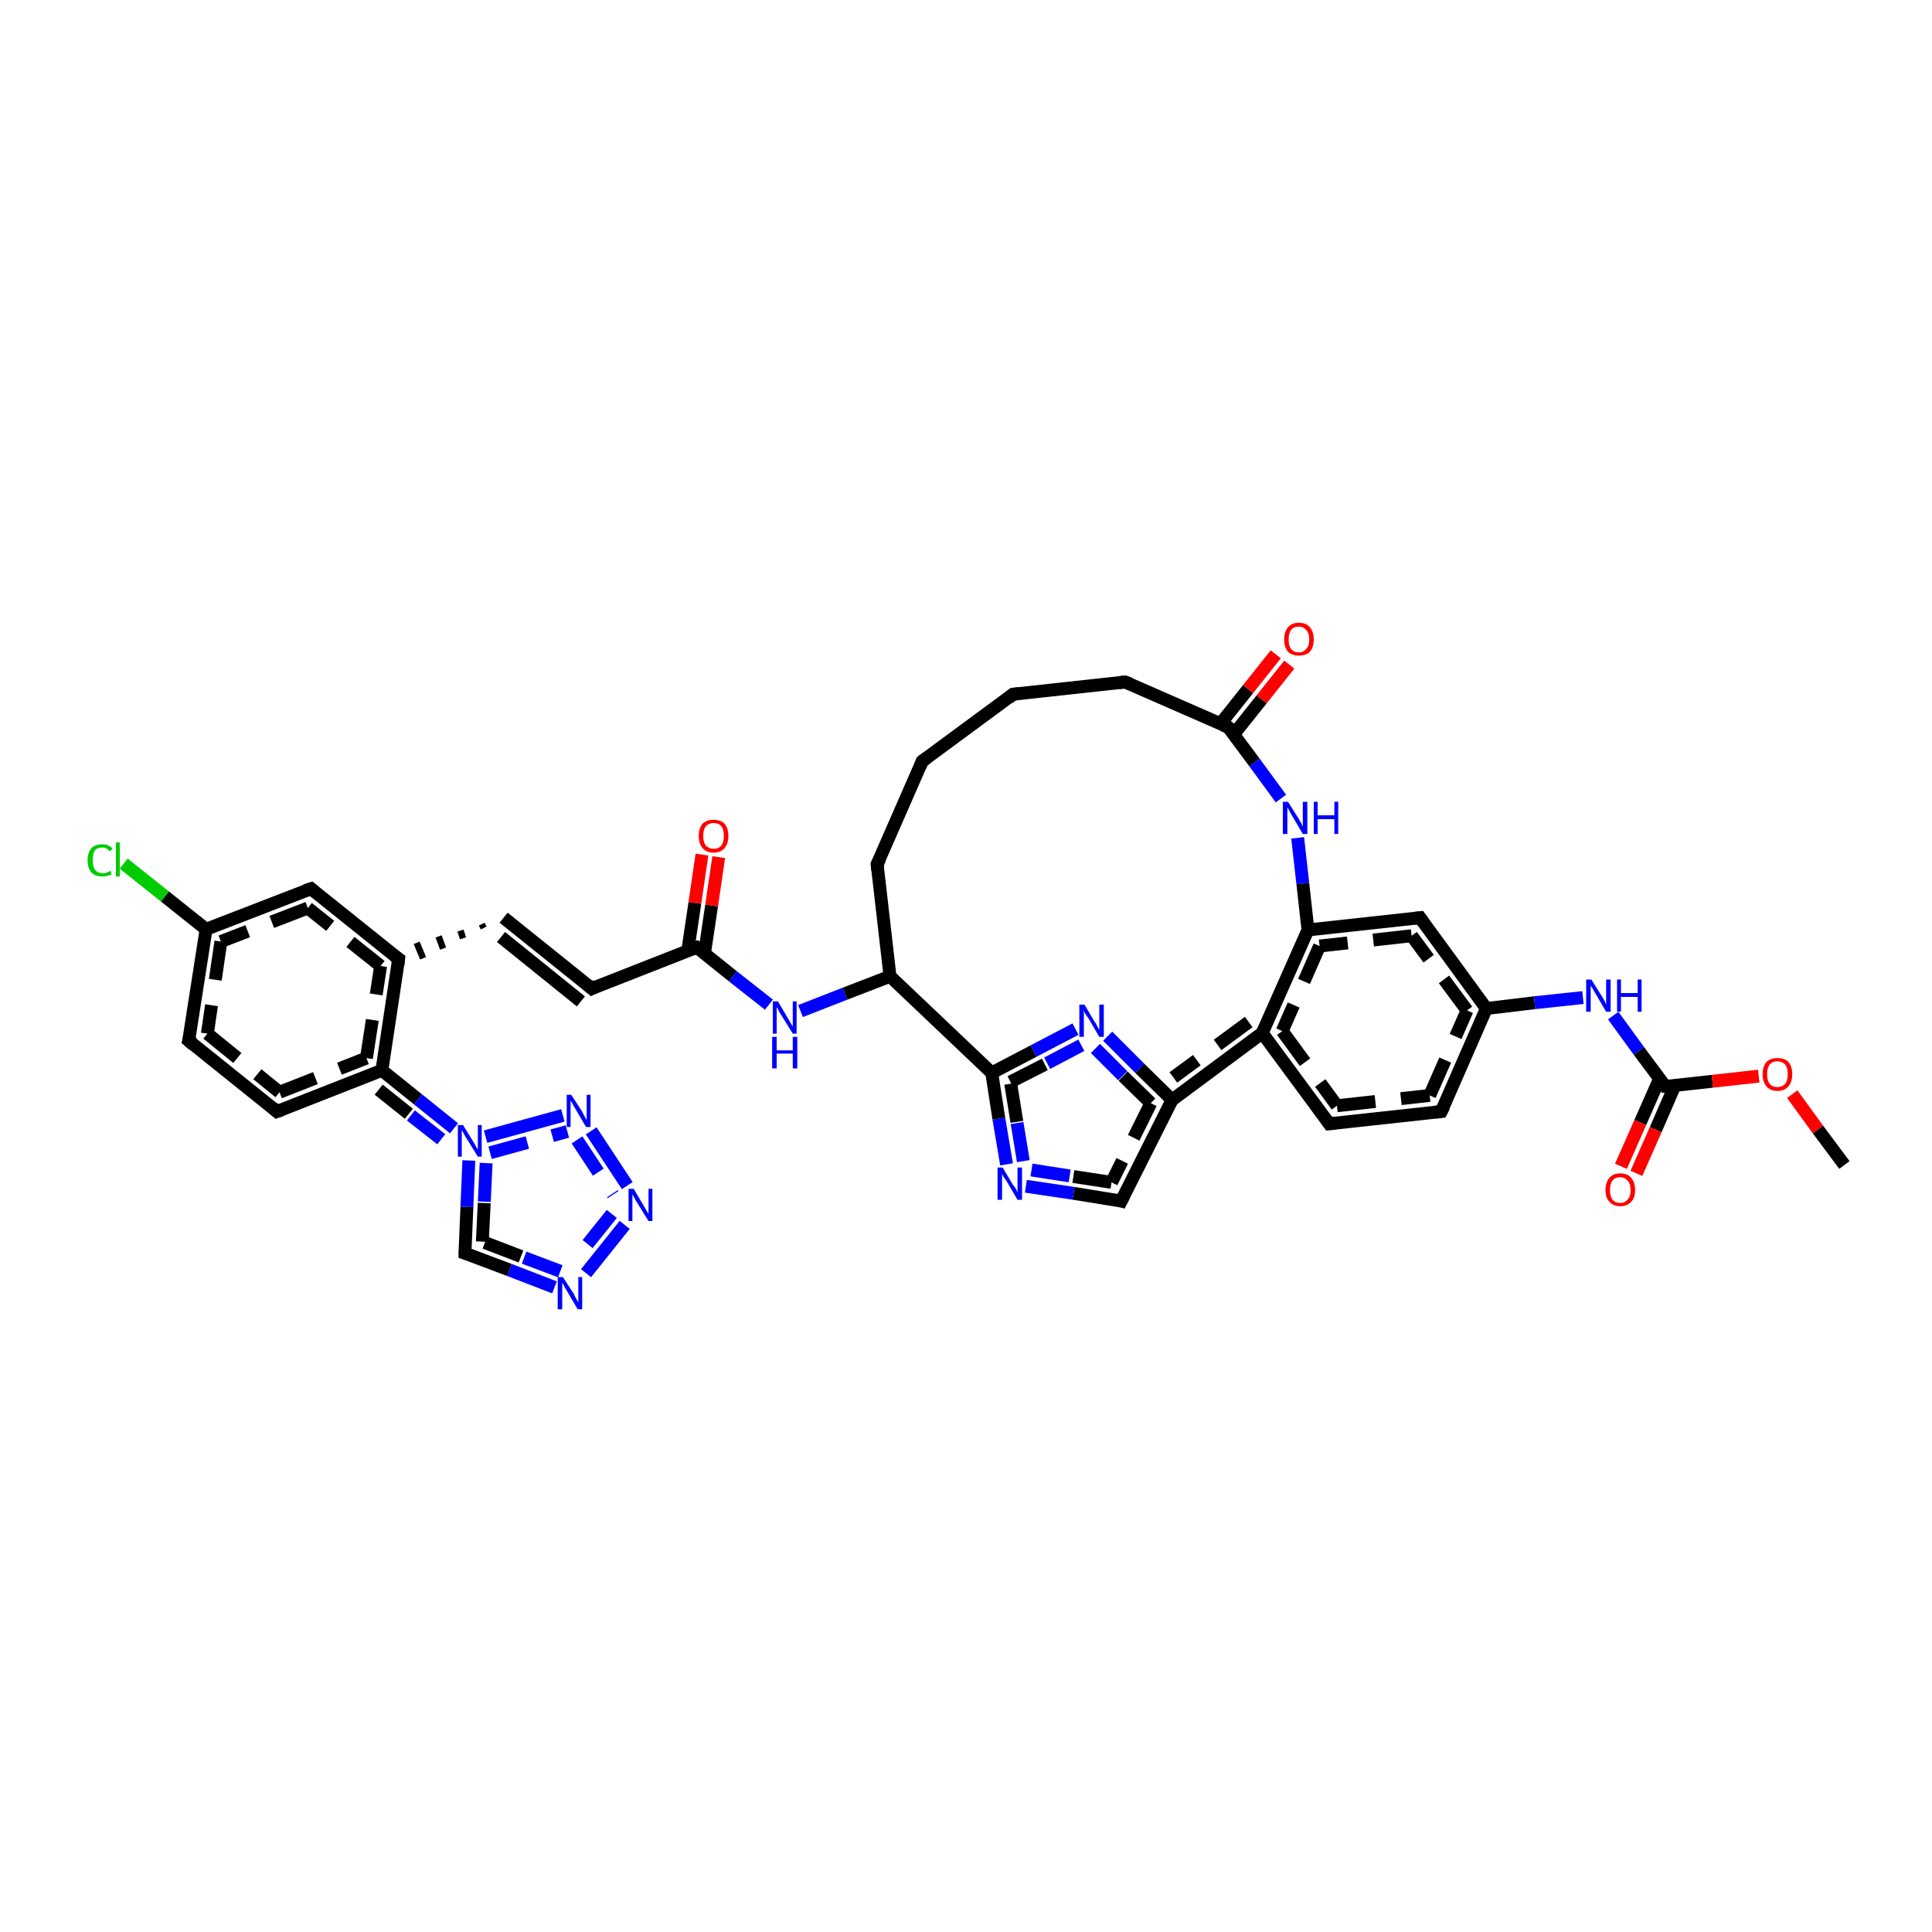 <?xml version='1.0' encoding='iso-8859-1'?>
<svg version='1.1' baseProfile='full'
              xmlns='http://www.w3.org/2000/svg'
                      xmlns:rdkit='http://www.rdkit.org/xml'
                      xmlns:xlink='http://www.w3.org/1999/xlink'
                  xml:space='preserve'
width='300px' height='300px' viewBox='0 0 300 300'>
<!-- END OF HEADER -->
<rect style='opacity:1.0;fill:#FFFFFF;stroke:none' width='300.0' height='300.0' x='0.0' y='0.0'> </rect>
<path class='bond-0 atom-0 atom-1' d='M 78.2,142.5 L 91.9,153.5' style='fill:none;fill-rule:evenodd;stroke:#000000;stroke-width:2.0px;stroke-linecap:butt;stroke-linejoin:miter;stroke-opacity:1' />
<path class='bond-0 atom-0 atom-1' d='M 77.8,145.5 L 90.2,155.5' style='fill:none;fill-rule:evenodd;stroke:#000000;stroke-width:2.0px;stroke-linecap:butt;stroke-linejoin:miter;stroke-opacity:1' />
<path class='bond-1 atom-1 atom-2' d='M 91.9,153.5 L 108.2,147.1' style='fill:none;fill-rule:evenodd;stroke:#000000;stroke-width:2.0px;stroke-linecap:butt;stroke-linejoin:miter;stroke-opacity:1' />
<path class='bond-2 atom-2 atom-3' d='M 109.4,148.0 L 110.5,140.6' style='fill:none;fill-rule:evenodd;stroke:#000000;stroke-width:2.0px;stroke-linecap:butt;stroke-linejoin:miter;stroke-opacity:1' />
<path class='bond-2 atom-2 atom-3' d='M 110.5,140.6 L 111.6,133.1' style='fill:none;fill-rule:evenodd;stroke:#FF0000;stroke-width:2.0px;stroke-linecap:butt;stroke-linejoin:miter;stroke-opacity:1' />
<path class='bond-2 atom-2 atom-3' d='M 106.8,147.6 L 107.9,140.2' style='fill:none;fill-rule:evenodd;stroke:#000000;stroke-width:2.0px;stroke-linecap:butt;stroke-linejoin:miter;stroke-opacity:1' />
<path class='bond-2 atom-2 atom-3' d='M 107.9,140.2 L 109.0,132.7' style='fill:none;fill-rule:evenodd;stroke:#FF0000;stroke-width:2.0px;stroke-linecap:butt;stroke-linejoin:miter;stroke-opacity:1' />
<path class='bond-3 atom-2 atom-4' d='M 108.2,147.1 L 113.8,151.6' style='fill:none;fill-rule:evenodd;stroke:#000000;stroke-width:2.0px;stroke-linecap:butt;stroke-linejoin:miter;stroke-opacity:1' />
<path class='bond-3 atom-2 atom-4' d='M 113.8,151.6 L 119.4,156.0' style='fill:none;fill-rule:evenodd;stroke:#0000FF;stroke-width:2.0px;stroke-linecap:butt;stroke-linejoin:miter;stroke-opacity:1' />
<path class='bond-4 atom-4 atom-5' d='M 124.3,157.0 L 131.2,154.3' style='fill:none;fill-rule:evenodd;stroke:#0000FF;stroke-width:2.0px;stroke-linecap:butt;stroke-linejoin:miter;stroke-opacity:1' />
<path class='bond-4 atom-4 atom-5' d='M 131.2,154.3 L 138.2,151.6' style='fill:none;fill-rule:evenodd;stroke:#000000;stroke-width:2.0px;stroke-linecap:butt;stroke-linejoin:miter;stroke-opacity:1' />
<path class='bond-5 atom-5 atom-6' d='M 138.2,151.6 L 136.2,134.2' style='fill:none;fill-rule:evenodd;stroke:#000000;stroke-width:2.0px;stroke-linecap:butt;stroke-linejoin:miter;stroke-opacity:1' />
<path class='bond-6 atom-6 atom-7' d='M 136.2,134.2 L 143.2,118.2' style='fill:none;fill-rule:evenodd;stroke:#000000;stroke-width:2.0px;stroke-linecap:butt;stroke-linejoin:miter;stroke-opacity:1' />
<path class='bond-7 atom-7 atom-8' d='M 143.2,118.2 L 157.3,107.8' style='fill:none;fill-rule:evenodd;stroke:#000000;stroke-width:2.0px;stroke-linecap:butt;stroke-linejoin:miter;stroke-opacity:1' />
<path class='bond-8 atom-8 atom-9' d='M 157.3,107.8 L 174.7,105.9' style='fill:none;fill-rule:evenodd;stroke:#000000;stroke-width:2.0px;stroke-linecap:butt;stroke-linejoin:miter;stroke-opacity:1' />
<path class='bond-9 atom-9 atom-10' d='M 174.7,105.9 L 190.7,112.9' style='fill:none;fill-rule:evenodd;stroke:#000000;stroke-width:2.0px;stroke-linecap:butt;stroke-linejoin:miter;stroke-opacity:1' />
<path class='bond-10 atom-10 atom-11' d='M 190.7,112.9 L 194.8,118.4' style='fill:none;fill-rule:evenodd;stroke:#000000;stroke-width:2.0px;stroke-linecap:butt;stroke-linejoin:miter;stroke-opacity:1' />
<path class='bond-10 atom-10 atom-11' d='M 194.8,118.4 L 198.9,124.0' style='fill:none;fill-rule:evenodd;stroke:#0000FF;stroke-width:2.0px;stroke-linecap:butt;stroke-linejoin:miter;stroke-opacity:1' />
<path class='bond-11 atom-11 atom-12' d='M 201.5,130.1 L 202.3,137.2' style='fill:none;fill-rule:evenodd;stroke:#0000FF;stroke-width:2.0px;stroke-linecap:butt;stroke-linejoin:miter;stroke-opacity:1' />
<path class='bond-11 atom-11 atom-12' d='M 202.3,137.2 L 203.1,144.4' style='fill:none;fill-rule:evenodd;stroke:#000000;stroke-width:2.0px;stroke-linecap:butt;stroke-linejoin:miter;stroke-opacity:1' />
<path class='bond-12 atom-12 atom-13' d='M 203.1,144.4 L 196.0,160.4' style='fill:none;fill-rule:evenodd;stroke:#000000;stroke-width:2.0px;stroke-linecap:butt;stroke-linejoin:miter;stroke-opacity:1' />
<path class='bond-12 atom-12 atom-13' d='M 204.9,146.9 L 199.1,160.1' style='fill:none;fill-rule:evenodd;stroke:#000000;stroke-width:2.0px;stroke-linecap:butt;stroke-linejoin:miter;stroke-opacity:1;stroke-dasharray:6,4' />
<path class='bond-13 atom-13 atom-14' d='M 196.0,160.4 L 206.4,174.5' style='fill:none;fill-rule:evenodd;stroke:#000000;stroke-width:2.0px;stroke-linecap:butt;stroke-linejoin:miter;stroke-opacity:1' />
<path class='bond-13 atom-13 atom-14' d='M 199.1,160.1 L 207.6,171.7' style='fill:none;fill-rule:evenodd;stroke:#000000;stroke-width:2.0px;stroke-linecap:butt;stroke-linejoin:miter;stroke-opacity:1;stroke-dasharray:6,4' />
<path class='bond-14 atom-14 atom-15' d='M 206.4,174.5 L 223.8,172.6' style='fill:none;fill-rule:evenodd;stroke:#000000;stroke-width:2.0px;stroke-linecap:butt;stroke-linejoin:miter;stroke-opacity:1' />
<path class='bond-14 atom-14 atom-15' d='M 207.6,171.7 L 222.0,170.1' style='fill:none;fill-rule:evenodd;stroke:#000000;stroke-width:2.0px;stroke-linecap:butt;stroke-linejoin:miter;stroke-opacity:1;stroke-dasharray:6,4' />
<path class='bond-15 atom-15 atom-16' d='M 223.8,172.6 L 230.8,156.6' style='fill:none;fill-rule:evenodd;stroke:#000000;stroke-width:2.0px;stroke-linecap:butt;stroke-linejoin:miter;stroke-opacity:1' />
<path class='bond-15 atom-15 atom-16' d='M 222.0,170.1 L 227.8,156.9' style='fill:none;fill-rule:evenodd;stroke:#000000;stroke-width:2.0px;stroke-linecap:butt;stroke-linejoin:miter;stroke-opacity:1;stroke-dasharray:6,4' />
<path class='bond-16 atom-16 atom-17' d='M 230.8,156.6 L 238.3,155.7' style='fill:none;fill-rule:evenodd;stroke:#000000;stroke-width:2.0px;stroke-linecap:butt;stroke-linejoin:miter;stroke-opacity:1' />
<path class='bond-16 atom-16 atom-17' d='M 238.3,155.7 L 245.8,154.9' style='fill:none;fill-rule:evenodd;stroke:#0000FF;stroke-width:2.0px;stroke-linecap:butt;stroke-linejoin:miter;stroke-opacity:1' />
<path class='bond-17 atom-17 atom-18' d='M 250.5,157.7 L 254.5,163.2' style='fill:none;fill-rule:evenodd;stroke:#0000FF;stroke-width:2.0px;stroke-linecap:butt;stroke-linejoin:miter;stroke-opacity:1' />
<path class='bond-17 atom-17 atom-18' d='M 254.5,163.2 L 258.6,168.7' style='fill:none;fill-rule:evenodd;stroke:#000000;stroke-width:2.0px;stroke-linecap:butt;stroke-linejoin:miter;stroke-opacity:1' />
<path class='bond-18 atom-18 atom-19' d='M 258.6,168.7 L 265.9,167.9' style='fill:none;fill-rule:evenodd;stroke:#000000;stroke-width:2.0px;stroke-linecap:butt;stroke-linejoin:miter;stroke-opacity:1' />
<path class='bond-18 atom-18 atom-19' d='M 265.9,167.9 L 273.1,167.1' style='fill:none;fill-rule:evenodd;stroke:#FF0000;stroke-width:2.0px;stroke-linecap:butt;stroke-linejoin:miter;stroke-opacity:1' />
<path class='bond-19 atom-19 atom-20' d='M 278.3,169.9 L 282.3,175.4' style='fill:none;fill-rule:evenodd;stroke:#FF0000;stroke-width:2.0px;stroke-linecap:butt;stroke-linejoin:miter;stroke-opacity:1' />
<path class='bond-19 atom-19 atom-20' d='M 282.3,175.4 L 286.4,180.9' style='fill:none;fill-rule:evenodd;stroke:#000000;stroke-width:2.0px;stroke-linecap:butt;stroke-linejoin:miter;stroke-opacity:1' />
<path class='bond-20 atom-18 atom-21' d='M 257.7,167.5 L 254.7,174.3' style='fill:none;fill-rule:evenodd;stroke:#000000;stroke-width:2.0px;stroke-linecap:butt;stroke-linejoin:miter;stroke-opacity:1' />
<path class='bond-20 atom-18 atom-21' d='M 254.7,174.3 L 251.7,181.1' style='fill:none;fill-rule:evenodd;stroke:#FF0000;stroke-width:2.0px;stroke-linecap:butt;stroke-linejoin:miter;stroke-opacity:1' />
<path class='bond-20 atom-18 atom-21' d='M 260.1,168.5 L 257.1,175.4' style='fill:none;fill-rule:evenodd;stroke:#000000;stroke-width:2.0px;stroke-linecap:butt;stroke-linejoin:miter;stroke-opacity:1' />
<path class='bond-20 atom-18 atom-21' d='M 257.1,175.4 L 254.1,182.2' style='fill:none;fill-rule:evenodd;stroke:#FF0000;stroke-width:2.0px;stroke-linecap:butt;stroke-linejoin:miter;stroke-opacity:1' />
<path class='bond-21 atom-16 atom-22' d='M 230.8,156.6 L 220.5,142.5' style='fill:none;fill-rule:evenodd;stroke:#000000;stroke-width:2.0px;stroke-linecap:butt;stroke-linejoin:miter;stroke-opacity:1' />
<path class='bond-21 atom-16 atom-22' d='M 227.8,156.9 L 219.2,145.3' style='fill:none;fill-rule:evenodd;stroke:#000000;stroke-width:2.0px;stroke-linecap:butt;stroke-linejoin:miter;stroke-opacity:1;stroke-dasharray:6,4' />
<path class='bond-22 atom-13 atom-23' d='M 196.0,160.4 L 182.0,170.8' style='fill:none;fill-rule:evenodd;stroke:#000000;stroke-width:2.0px;stroke-linecap:butt;stroke-linejoin:miter;stroke-opacity:1' />
<path class='bond-22 atom-13 atom-23' d='M 193.9,158.7 L 182.2,167.3' style='fill:none;fill-rule:evenodd;stroke:#000000;stroke-width:2.0px;stroke-linecap:butt;stroke-linejoin:miter;stroke-opacity:1;stroke-dasharray:6,4' />
<path class='bond-23 atom-23 atom-24' d='M 182.0,170.8 L 174.1,186.5' style='fill:none;fill-rule:evenodd;stroke:#000000;stroke-width:2.0px;stroke-linecap:butt;stroke-linejoin:miter;stroke-opacity:1' />
<path class='bond-23 atom-23 atom-24' d='M 178.7,171.3 L 172.6,183.6' style='fill:none;fill-rule:evenodd;stroke:#000000;stroke-width:2.0px;stroke-linecap:butt;stroke-linejoin:miter;stroke-opacity:1;stroke-dasharray:6,4' />
<path class='bond-24 atom-24 atom-25' d='M 174.1,186.5 L 166.7,185.3' style='fill:none;fill-rule:evenodd;stroke:#000000;stroke-width:2.0px;stroke-linecap:butt;stroke-linejoin:miter;stroke-opacity:1' />
<path class='bond-24 atom-24 atom-25' d='M 166.7,185.3 L 159.3,184.2' style='fill:none;fill-rule:evenodd;stroke:#0000FF;stroke-width:2.0px;stroke-linecap:butt;stroke-linejoin:miter;stroke-opacity:1' />
<path class='bond-24 atom-24 atom-25' d='M 172.6,183.6 L 166.1,182.6' style='fill:none;fill-rule:evenodd;stroke:#000000;stroke-width:2.0px;stroke-linecap:butt;stroke-linejoin:miter;stroke-opacity:1;stroke-dasharray:6,4' />
<path class='bond-24 atom-24 atom-25' d='M 166.1,182.6 L 159.7,181.6' style='fill:none;fill-rule:evenodd;stroke:#0000FF;stroke-width:2.0px;stroke-linecap:butt;stroke-linejoin:miter;stroke-opacity:1;stroke-dasharray:6,4' />
<path class='bond-25 atom-25 atom-26' d='M 156.3,180.8 L 155.1,173.7' style='fill:none;fill-rule:evenodd;stroke:#0000FF;stroke-width:2.0px;stroke-linecap:butt;stroke-linejoin:miter;stroke-opacity:1' />
<path class='bond-25 atom-25 atom-26' d='M 155.1,173.7 L 154.0,166.6' style='fill:none;fill-rule:evenodd;stroke:#000000;stroke-width:2.0px;stroke-linecap:butt;stroke-linejoin:miter;stroke-opacity:1' />
<path class='bond-25 atom-25 atom-26' d='M 158.9,180.3 L 157.9,174.2' style='fill:none;fill-rule:evenodd;stroke:#0000FF;stroke-width:2.0px;stroke-linecap:butt;stroke-linejoin:miter;stroke-opacity:1;stroke-dasharray:6,4' />
<path class='bond-25 atom-25 atom-26' d='M 157.9,174.2 L 156.9,168.0' style='fill:none;fill-rule:evenodd;stroke:#000000;stroke-width:2.0px;stroke-linecap:butt;stroke-linejoin:miter;stroke-opacity:1;stroke-dasharray:6,4' />
<path class='bond-26 atom-26 atom-27' d='M 154.0,166.6 L 160.5,163.2' style='fill:none;fill-rule:evenodd;stroke:#000000;stroke-width:2.0px;stroke-linecap:butt;stroke-linejoin:miter;stroke-opacity:1' />
<path class='bond-26 atom-26 atom-27' d='M 160.5,163.2 L 167.0,159.8' style='fill:none;fill-rule:evenodd;stroke:#0000FF;stroke-width:2.0px;stroke-linecap:butt;stroke-linejoin:miter;stroke-opacity:1' />
<path class='bond-26 atom-26 atom-27' d='M 156.9,168.0 L 162.6,165.1' style='fill:none;fill-rule:evenodd;stroke:#000000;stroke-width:2.0px;stroke-linecap:butt;stroke-linejoin:miter;stroke-opacity:1;stroke-dasharray:6,4' />
<path class='bond-26 atom-26 atom-27' d='M 162.6,165.1 L 168.3,162.1' style='fill:none;fill-rule:evenodd;stroke:#0000FF;stroke-width:2.0px;stroke-linecap:butt;stroke-linejoin:miter;stroke-opacity:1;stroke-dasharray:6,4' />
<path class='bond-27 atom-10 atom-28' d='M 191.6,114.0 L 195.9,108.6' style='fill:none;fill-rule:evenodd;stroke:#000000;stroke-width:2.0px;stroke-linecap:butt;stroke-linejoin:miter;stroke-opacity:1' />
<path class='bond-27 atom-10 atom-28' d='M 195.9,108.6 L 200.2,103.2' style='fill:none;fill-rule:evenodd;stroke:#FF0000;stroke-width:2.0px;stroke-linecap:butt;stroke-linejoin:miter;stroke-opacity:1' />
<path class='bond-27 atom-10 atom-28' d='M 189.5,112.4 L 193.8,107.0' style='fill:none;fill-rule:evenodd;stroke:#000000;stroke-width:2.0px;stroke-linecap:butt;stroke-linejoin:miter;stroke-opacity:1' />
<path class='bond-27 atom-10 atom-28' d='M 193.8,107.0 L 198.1,101.6' style='fill:none;fill-rule:evenodd;stroke:#FF0000;stroke-width:2.0px;stroke-linecap:butt;stroke-linejoin:miter;stroke-opacity:1' />
<path class='bond-28 atom-0 atom-29' d='M 74.8,143.5 L 75.1,144.1' style='fill:none;fill-rule:evenodd;stroke:#000000;stroke-width:1.0px;stroke-linecap:butt;stroke-linejoin:miter;stroke-opacity:1' />
<path class='bond-28 atom-0 atom-29' d='M 71.5,144.5 L 71.9,145.7' style='fill:none;fill-rule:evenodd;stroke:#000000;stroke-width:1.0px;stroke-linecap:butt;stroke-linejoin:miter;stroke-opacity:1' />
<path class='bond-28 atom-0 atom-29' d='M 68.1,145.4 L 68.8,147.3' style='fill:none;fill-rule:evenodd;stroke:#000000;stroke-width:1.0px;stroke-linecap:butt;stroke-linejoin:miter;stroke-opacity:1' />
<path class='bond-28 atom-0 atom-29' d='M 64.7,146.4 L 65.7,148.8' style='fill:none;fill-rule:evenodd;stroke:#000000;stroke-width:1.0px;stroke-linecap:butt;stroke-linejoin:miter;stroke-opacity:1' />
<path class='bond-29 atom-29 atom-30' d='M 61.9,148.9 L 48.3,138.0' style='fill:none;fill-rule:evenodd;stroke:#000000;stroke-width:2.0px;stroke-linecap:butt;stroke-linejoin:miter;stroke-opacity:1' />
<path class='bond-29 atom-29 atom-30' d='M 59.1,150.0 L 47.8,141.0' style='fill:none;fill-rule:evenodd;stroke:#000000;stroke-width:2.0px;stroke-linecap:butt;stroke-linejoin:miter;stroke-opacity:1;stroke-dasharray:6,4' />
<path class='bond-30 atom-30 atom-31' d='M 48.3,138.0 L 32.0,144.3' style='fill:none;fill-rule:evenodd;stroke:#000000;stroke-width:2.0px;stroke-linecap:butt;stroke-linejoin:miter;stroke-opacity:1' />
<path class='bond-30 atom-30 atom-31' d='M 47.8,141.0 L 34.3,146.2' style='fill:none;fill-rule:evenodd;stroke:#000000;stroke-width:2.0px;stroke-linecap:butt;stroke-linejoin:miter;stroke-opacity:1;stroke-dasharray:6,4' />
<path class='bond-31 atom-31 atom-32' d='M 32.0,144.3 L 25.6,139.2' style='fill:none;fill-rule:evenodd;stroke:#000000;stroke-width:2.0px;stroke-linecap:butt;stroke-linejoin:miter;stroke-opacity:1' />
<path class='bond-31 atom-31 atom-32' d='M 25.6,139.2 L 19.2,134.1' style='fill:none;fill-rule:evenodd;stroke:#00CC00;stroke-width:2.0px;stroke-linecap:butt;stroke-linejoin:miter;stroke-opacity:1' />
<path class='bond-32 atom-31 atom-33' d='M 32.0,144.3 L 29.3,161.6' style='fill:none;fill-rule:evenodd;stroke:#000000;stroke-width:2.0px;stroke-linecap:butt;stroke-linejoin:miter;stroke-opacity:1' />
<path class='bond-32 atom-31 atom-33' d='M 34.3,146.2 L 32.2,160.5' style='fill:none;fill-rule:evenodd;stroke:#000000;stroke-width:2.0px;stroke-linecap:butt;stroke-linejoin:miter;stroke-opacity:1;stroke-dasharray:6,4' />
<path class='bond-33 atom-33 atom-34' d='M 29.3,161.6 L 43.0,172.6' style='fill:none;fill-rule:evenodd;stroke:#000000;stroke-width:2.0px;stroke-linecap:butt;stroke-linejoin:miter;stroke-opacity:1' />
<path class='bond-33 atom-33 atom-34' d='M 32.2,160.5 L 43.4,169.6' style='fill:none;fill-rule:evenodd;stroke:#000000;stroke-width:2.0px;stroke-linecap:butt;stroke-linejoin:miter;stroke-opacity:1;stroke-dasharray:6,4' />
<path class='bond-34 atom-34 atom-35' d='M 43.0,172.6 L 59.3,166.2' style='fill:none;fill-rule:evenodd;stroke:#000000;stroke-width:2.0px;stroke-linecap:butt;stroke-linejoin:miter;stroke-opacity:1' />
<path class='bond-34 atom-34 atom-35' d='M 43.4,169.6 L 56.9,164.3' style='fill:none;fill-rule:evenodd;stroke:#000000;stroke-width:2.0px;stroke-linecap:butt;stroke-linejoin:miter;stroke-opacity:1;stroke-dasharray:6,4' />
<path class='bond-35 atom-35 atom-36' d='M 59.3,166.2 L 64.9,170.7' style='fill:none;fill-rule:evenodd;stroke:#000000;stroke-width:2.0px;stroke-linecap:butt;stroke-linejoin:miter;stroke-opacity:1' />
<path class='bond-35 atom-35 atom-36' d='M 64.9,170.7 L 70.5,175.2' style='fill:none;fill-rule:evenodd;stroke:#0000FF;stroke-width:2.0px;stroke-linecap:butt;stroke-linejoin:miter;stroke-opacity:1' />
<path class='bond-35 atom-35 atom-36' d='M 58.8,169.2 L 63.8,173.2' style='fill:none;fill-rule:evenodd;stroke:#000000;stroke-width:2.0px;stroke-linecap:butt;stroke-linejoin:miter;stroke-opacity:1;stroke-dasharray:6,4' />
<path class='bond-35 atom-35 atom-36' d='M 63.8,173.2 L 68.9,177.2' style='fill:none;fill-rule:evenodd;stroke:#0000FF;stroke-width:2.0px;stroke-linecap:butt;stroke-linejoin:miter;stroke-opacity:1;stroke-dasharray:6,4' />
<path class='bond-36 atom-36 atom-37' d='M 75.4,176.5 L 87.4,173.2' style='fill:none;fill-rule:evenodd;stroke:#0000FF;stroke-width:2.0px;stroke-linecap:butt;stroke-linejoin:miter;stroke-opacity:1' />
<path class='bond-36 atom-36 atom-37' d='M 76.1,179.0 L 88.1,175.7' style='fill:none;fill-rule:evenodd;stroke:#0000FF;stroke-width:2.0px;stroke-linecap:butt;stroke-linejoin:miter;stroke-opacity:1;stroke-dasharray:6,4' />
<path class='bond-37 atom-37 atom-38' d='M 91.8,175.6 L 97.4,184.1' style='fill:none;fill-rule:evenodd;stroke:#0000FF;stroke-width:2.0px;stroke-linecap:butt;stroke-linejoin:miter;stroke-opacity:1' />
<path class='bond-37 atom-37 atom-38' d='M 89.6,177.0 L 95.2,185.5' style='fill:none;fill-rule:evenodd;stroke:#0000FF;stroke-width:2.0px;stroke-linecap:butt;stroke-linejoin:miter;stroke-opacity:1;stroke-dasharray:6,4' />
<path class='bond-38 atom-38 atom-39' d='M 97.0,190.2 L 91.0,197.7' style='fill:none;fill-rule:evenodd;stroke:#0000FF;stroke-width:2.0px;stroke-linecap:butt;stroke-linejoin:miter;stroke-opacity:1' />
<path class='bond-38 atom-38 atom-39' d='M 95.0,188.5 L 88.9,196.1' style='fill:none;fill-rule:evenodd;stroke:#0000FF;stroke-width:2.0px;stroke-linecap:butt;stroke-linejoin:miter;stroke-opacity:1;stroke-dasharray:6,4' />
<path class='bond-39 atom-39 atom-40' d='M 86.1,199.9 L 79.1,197.2' style='fill:none;fill-rule:evenodd;stroke:#0000FF;stroke-width:2.0px;stroke-linecap:butt;stroke-linejoin:miter;stroke-opacity:1' />
<path class='bond-39 atom-39 atom-40' d='M 79.1,197.2 L 72.2,194.6' style='fill:none;fill-rule:evenodd;stroke:#000000;stroke-width:2.0px;stroke-linecap:butt;stroke-linejoin:miter;stroke-opacity:1' />
<path class='bond-39 atom-39 atom-40' d='M 87.0,197.4 L 80.9,195.1' style='fill:none;fill-rule:evenodd;stroke:#0000FF;stroke-width:2.0px;stroke-linecap:butt;stroke-linejoin:miter;stroke-opacity:1;stroke-dasharray:6,4' />
<path class='bond-39 atom-39 atom-40' d='M 80.9,195.1 L 74.9,192.8' style='fill:none;fill-rule:evenodd;stroke:#000000;stroke-width:2.0px;stroke-linecap:butt;stroke-linejoin:miter;stroke-opacity:1;stroke-dasharray:6,4' />
<path class='bond-40 atom-22 atom-12' d='M 220.5,142.5 L 203.1,144.4' style='fill:none;fill-rule:evenodd;stroke:#000000;stroke-width:2.0px;stroke-linecap:butt;stroke-linejoin:miter;stroke-opacity:1' />
<path class='bond-40 atom-22 atom-12' d='M 219.2,145.3 L 204.9,146.9' style='fill:none;fill-rule:evenodd;stroke:#000000;stroke-width:2.0px;stroke-linecap:butt;stroke-linejoin:miter;stroke-opacity:1;stroke-dasharray:6,4' />
<path class='bond-41 atom-26 atom-5' d='M 154.0,166.6 L 138.2,151.6' style='fill:none;fill-rule:evenodd;stroke:#000000;stroke-width:2.0px;stroke-linecap:butt;stroke-linejoin:miter;stroke-opacity:1' />
<path class='bond-42 atom-27 atom-23' d='M 172.0,160.9 L 177.0,165.9' style='fill:none;fill-rule:evenodd;stroke:#0000FF;stroke-width:2.0px;stroke-linecap:butt;stroke-linejoin:miter;stroke-opacity:1' />
<path class='bond-42 atom-27 atom-23' d='M 177.0,165.9 L 182.0,170.8' style='fill:none;fill-rule:evenodd;stroke:#000000;stroke-width:2.0px;stroke-linecap:butt;stroke-linejoin:miter;stroke-opacity:1' />
<path class='bond-42 atom-27 atom-23' d='M 170.1,162.8 L 174.4,167.1' style='fill:none;fill-rule:evenodd;stroke:#0000FF;stroke-width:2.0px;stroke-linecap:butt;stroke-linejoin:miter;stroke-opacity:1;stroke-dasharray:6,4' />
<path class='bond-42 atom-27 atom-23' d='M 174.4,167.1 L 178.7,171.3' style='fill:none;fill-rule:evenodd;stroke:#000000;stroke-width:2.0px;stroke-linecap:butt;stroke-linejoin:miter;stroke-opacity:1;stroke-dasharray:6,4' />
<path class='bond-43 atom-35 atom-29' d='M 59.3,166.2 L 61.9,148.9' style='fill:none;fill-rule:evenodd;stroke:#000000;stroke-width:2.0px;stroke-linecap:butt;stroke-linejoin:miter;stroke-opacity:1' />
<path class='bond-43 atom-35 atom-29' d='M 56.9,164.3 L 59.1,150.0' style='fill:none;fill-rule:evenodd;stroke:#000000;stroke-width:2.0px;stroke-linecap:butt;stroke-linejoin:miter;stroke-opacity:1;stroke-dasharray:6,4' />
<path class='bond-44 atom-40 atom-36' d='M 72.2,194.6 L 72.5,187.4' style='fill:none;fill-rule:evenodd;stroke:#000000;stroke-width:2.0px;stroke-linecap:butt;stroke-linejoin:miter;stroke-opacity:1' />
<path class='bond-44 atom-40 atom-36' d='M 72.5,187.4 L 72.8,180.2' style='fill:none;fill-rule:evenodd;stroke:#0000FF;stroke-width:2.0px;stroke-linecap:butt;stroke-linejoin:miter;stroke-opacity:1' />
<path class='bond-44 atom-40 atom-36' d='M 74.9,192.8 L 75.2,186.6' style='fill:none;fill-rule:evenodd;stroke:#000000;stroke-width:2.0px;stroke-linecap:butt;stroke-linejoin:miter;stroke-opacity:1;stroke-dasharray:6,4' />
<path class='bond-44 atom-40 atom-36' d='M 75.2,186.6 L 75.5,180.3' style='fill:none;fill-rule:evenodd;stroke:#0000FF;stroke-width:2.0px;stroke-linecap:butt;stroke-linejoin:miter;stroke-opacity:1;stroke-dasharray:6,4' />
<path d='M 91.2,152.9 L 91.9,153.5 L 92.7,153.1' style='fill:none;stroke:#000000;stroke-width:2.0px;stroke-linecap:butt;stroke-linejoin:miter;stroke-opacity:1;' />
<path d='M 107.4,147.4 L 108.2,147.1 L 108.5,147.3' style='fill:none;stroke:#000000;stroke-width:2.0px;stroke-linecap:butt;stroke-linejoin:miter;stroke-opacity:1;' />
<path d='M 136.3,135.1 L 136.2,134.2 L 136.6,133.4' style='fill:none;stroke:#000000;stroke-width:2.0px;stroke-linecap:butt;stroke-linejoin:miter;stroke-opacity:1;' />
<path d='M 142.9,119.0 L 143.2,118.2 L 143.9,117.7' style='fill:none;stroke:#000000;stroke-width:2.0px;stroke-linecap:butt;stroke-linejoin:miter;stroke-opacity:1;' />
<path d='M 156.6,108.4 L 157.3,107.8 L 158.2,107.7' style='fill:none;stroke:#000000;stroke-width:2.0px;stroke-linecap:butt;stroke-linejoin:miter;stroke-opacity:1;' />
<path d='M 173.8,106.0 L 174.7,105.9 L 175.5,106.2' style='fill:none;stroke:#000000;stroke-width:2.0px;stroke-linecap:butt;stroke-linejoin:miter;stroke-opacity:1;' />
<path d='M 189.9,112.6 L 190.7,112.9 L 191.0,113.2' style='fill:none;stroke:#000000;stroke-width:2.0px;stroke-linecap:butt;stroke-linejoin:miter;stroke-opacity:1;' />
<path d='M 205.9,173.8 L 206.4,174.5 L 207.3,174.4' style='fill:none;stroke:#000000;stroke-width:2.0px;stroke-linecap:butt;stroke-linejoin:miter;stroke-opacity:1;' />
<path d='M 222.9,172.7 L 223.8,172.6 L 224.2,171.8' style='fill:none;stroke:#000000;stroke-width:2.0px;stroke-linecap:butt;stroke-linejoin:miter;stroke-opacity:1;' />
<path d='M 258.4,168.4 L 258.6,168.7 L 259.0,168.7' style='fill:none;stroke:#000000;stroke-width:2.0px;stroke-linecap:butt;stroke-linejoin:miter;stroke-opacity:1;' />
<path d='M 221.0,143.2 L 220.5,142.5 L 219.6,142.6' style='fill:none;stroke:#000000;stroke-width:2.0px;stroke-linecap:butt;stroke-linejoin:miter;stroke-opacity:1;' />
<path d='M 174.5,185.7 L 174.1,186.5 L 173.7,186.4' style='fill:none;stroke:#000000;stroke-width:2.0px;stroke-linecap:butt;stroke-linejoin:miter;stroke-opacity:1;' />
<path d='M 61.2,148.4 L 61.9,148.9 L 61.8,149.8' style='fill:none;stroke:#000000;stroke-width:2.0px;stroke-linecap:butt;stroke-linejoin:miter;stroke-opacity:1;' />
<path d='M 48.9,138.5 L 48.3,138.0 L 47.4,138.3' style='fill:none;stroke:#000000;stroke-width:2.0px;stroke-linecap:butt;stroke-linejoin:miter;stroke-opacity:1;' />
<path d='M 29.5,160.8 L 29.3,161.6 L 30.0,162.2' style='fill:none;stroke:#000000;stroke-width:2.0px;stroke-linecap:butt;stroke-linejoin:miter;stroke-opacity:1;' />
<path d='M 42.3,172.0 L 43.0,172.6 L 43.8,172.3' style='fill:none;stroke:#000000;stroke-width:2.0px;stroke-linecap:butt;stroke-linejoin:miter;stroke-opacity:1;' />
<path d='M 72.5,194.7 L 72.2,194.6 L 72.2,194.3' style='fill:none;stroke:#000000;stroke-width:2.0px;stroke-linecap:butt;stroke-linejoin:miter;stroke-opacity:1;' />
<path class='atom-3' d='M 108.5 129.8
Q 108.5 128.6, 109.1 127.9
Q 109.7 127.3, 110.8 127.3
Q 111.9 127.3, 112.5 127.9
Q 113.1 128.6, 113.1 129.8
Q 113.1 131.0, 112.5 131.7
Q 111.9 132.4, 110.8 132.4
Q 109.7 132.4, 109.1 131.7
Q 108.5 131.0, 108.5 129.8
M 110.8 131.8
Q 111.6 131.8, 112.0 131.3
Q 112.4 130.8, 112.4 129.8
Q 112.4 128.8, 112.0 128.3
Q 111.6 127.8, 110.8 127.8
Q 110.1 127.8, 109.6 128.3
Q 109.2 128.8, 109.2 129.8
Q 109.2 130.8, 109.6 131.3
Q 110.1 131.8, 110.8 131.8
' fill='#FF0000'/>
<path class='atom-4' d='M 120.8 155.5
L 122.4 158.2
Q 122.5 158.4, 122.8 158.9
Q 123.1 159.4, 123.1 159.4
L 123.1 155.5
L 123.7 155.5
L 123.7 160.5
L 123.1 160.5
L 121.3 157.6
Q 121.1 157.3, 120.9 156.9
Q 120.7 156.5, 120.6 156.4
L 120.6 160.5
L 120.0 160.5
L 120.0 155.5
L 120.8 155.5
' fill='#0000FF'/>
<path class='atom-4' d='M 119.9 161.0
L 120.6 161.0
L 120.6 163.1
L 123.1 163.1
L 123.1 161.0
L 123.8 161.0
L 123.8 165.9
L 123.1 165.9
L 123.1 163.6
L 120.6 163.6
L 120.6 165.9
L 119.9 165.9
L 119.9 161.0
' fill='#0000FF'/>
<path class='atom-11' d='M 200.0 124.5
L 201.7 127.2
Q 201.8 127.4, 202.1 127.9
Q 202.3 128.4, 202.3 128.4
L 202.3 124.5
L 203.0 124.5
L 203.0 129.5
L 202.3 129.5
L 200.6 126.6
Q 200.4 126.3, 200.2 125.9
Q 200.0 125.5, 199.9 125.4
L 199.9 129.5
L 199.2 129.5
L 199.2 124.5
L 200.0 124.5
' fill='#0000FF'/>
<path class='atom-11' d='M 204.0 124.5
L 204.6 124.5
L 204.6 126.6
L 207.2 126.6
L 207.2 124.5
L 207.8 124.5
L 207.8 129.5
L 207.2 129.5
L 207.2 127.2
L 204.6 127.2
L 204.6 129.5
L 204.0 129.5
L 204.0 124.5
' fill='#0000FF'/>
<path class='atom-17' d='M 247.1 152.1
L 248.8 154.8
Q 248.9 155.0, 249.2 155.5
Q 249.4 156.0, 249.4 156.0
L 249.4 152.1
L 250.1 152.1
L 250.1 157.1
L 249.4 157.1
L 247.7 154.2
Q 247.5 153.9, 247.3 153.5
Q 247.0 153.1, 247.0 153.0
L 247.0 157.1
L 246.3 157.1
L 246.3 152.1
L 247.1 152.1
' fill='#0000FF'/>
<path class='atom-17' d='M 251.1 152.1
L 251.7 152.1
L 251.7 154.2
L 254.3 154.2
L 254.3 152.1
L 254.9 152.1
L 254.9 157.1
L 254.3 157.1
L 254.3 154.8
L 251.7 154.8
L 251.7 157.1
L 251.1 157.1
L 251.1 152.1
' fill='#0000FF'/>
<path class='atom-19' d='M 273.7 166.8
Q 273.7 165.6, 274.3 164.9
Q 274.9 164.3, 276.0 164.3
Q 277.1 164.3, 277.7 164.9
Q 278.3 165.6, 278.3 166.8
Q 278.3 168.0, 277.7 168.7
Q 277.1 169.4, 276.0 169.4
Q 274.9 169.4, 274.3 168.7
Q 273.7 168.0, 273.7 166.8
M 276.0 168.8
Q 276.7 168.8, 277.2 168.3
Q 277.6 167.8, 277.6 166.8
Q 277.6 165.8, 277.2 165.3
Q 276.7 164.8, 276.0 164.8
Q 275.2 164.8, 274.8 165.3
Q 274.4 165.8, 274.4 166.8
Q 274.4 167.8, 274.8 168.3
Q 275.2 168.8, 276.0 168.8
' fill='#FF0000'/>
<path class='atom-21' d='M 249.3 184.8
Q 249.3 183.6, 249.9 182.9
Q 250.5 182.2, 251.6 182.2
Q 252.7 182.2, 253.3 182.9
Q 253.9 183.6, 253.9 184.8
Q 253.9 186.0, 253.3 186.6
Q 252.7 187.3, 251.6 187.3
Q 250.5 187.3, 249.9 186.6
Q 249.3 186.0, 249.3 184.8
M 251.6 186.8
Q 252.3 186.8, 252.7 186.3
Q 253.2 185.8, 253.2 184.8
Q 253.2 183.8, 252.7 183.3
Q 252.3 182.8, 251.6 182.8
Q 250.8 182.8, 250.4 183.3
Q 250.0 183.8, 250.0 184.8
Q 250.0 185.8, 250.4 186.3
Q 250.8 186.8, 251.6 186.8
' fill='#FF0000'/>
<path class='atom-25' d='M 155.7 181.3
L 157.3 184.0
Q 157.5 184.2, 157.8 184.7
Q 158.0 185.2, 158.0 185.2
L 158.0 181.3
L 158.7 181.3
L 158.7 186.3
L 158.0 186.3
L 156.3 183.4
Q 156.1 183.1, 155.8 182.7
Q 155.6 182.3, 155.6 182.2
L 155.6 186.3
L 154.9 186.3
L 154.9 181.3
L 155.7 181.3
' fill='#0000FF'/>
<path class='atom-27' d='M 168.4 156.0
L 170.0 158.7
Q 170.2 158.9, 170.4 159.4
Q 170.7 159.9, 170.7 159.9
L 170.7 156.0
L 171.4 156.0
L 171.4 161.0
L 170.7 161.0
L 169.0 158.1
Q 168.8 157.8, 168.5 157.4
Q 168.3 157.0, 168.3 156.9
L 168.3 161.0
L 167.6 161.0
L 167.6 156.0
L 168.4 156.0
' fill='#0000FF'/>
<path class='atom-28' d='M 199.4 99.3
Q 199.4 98.1, 200.0 97.4
Q 200.6 96.7, 201.7 96.7
Q 202.8 96.7, 203.4 97.4
Q 204.0 98.1, 204.0 99.3
Q 204.0 100.5, 203.4 101.2
Q 202.8 101.8, 201.7 101.8
Q 200.6 101.8, 200.0 101.2
Q 199.4 100.5, 199.4 99.3
M 201.7 101.3
Q 202.4 101.3, 202.8 100.8
Q 203.3 100.3, 203.3 99.3
Q 203.3 98.3, 202.8 97.8
Q 202.4 97.3, 201.7 97.3
Q 200.9 97.3, 200.5 97.8
Q 200.1 98.3, 200.1 99.3
Q 200.1 100.3, 200.5 100.8
Q 200.9 101.3, 201.7 101.3
' fill='#FF0000'/>
<path class='atom-32' d='M 13.6 133.6
Q 13.6 132.4, 14.2 131.7
Q 14.8 131.1, 15.9 131.1
Q 16.9 131.1, 17.5 131.8
L 17.0 132.2
Q 16.6 131.6, 15.9 131.6
Q 15.1 131.6, 14.7 132.1
Q 14.4 132.6, 14.4 133.6
Q 14.4 134.6, 14.8 135.1
Q 15.2 135.6, 16.0 135.6
Q 16.5 135.6, 17.2 135.2
L 17.3 135.8
Q 17.1 135.9, 16.7 136.0
Q 16.3 136.1, 15.9 136.1
Q 14.8 136.1, 14.2 135.5
Q 13.6 134.8, 13.6 133.6
' fill='#00CC00'/>
<path class='atom-32' d='M 18.0 130.8
L 18.6 130.8
L 18.6 136.1
L 18.0 136.1
L 18.0 130.8
' fill='#00CC00'/>
<path class='atom-36' d='M 71.9 174.7
L 73.5 177.3
Q 73.6 177.5, 73.9 178.0
Q 74.2 178.5, 74.2 178.5
L 74.2 174.7
L 74.8 174.7
L 74.8 179.6
L 74.2 179.6
L 72.4 176.7
Q 72.2 176.4, 72.0 176.0
Q 71.8 175.6, 71.7 175.5
L 71.7 179.6
L 71.1 179.6
L 71.1 174.7
L 71.9 174.7
' fill='#0000FF'/>
<path class='atom-37' d='M 88.7 170.0
L 90.4 172.6
Q 90.5 172.9, 90.8 173.4
Q 91.0 173.8, 91.1 173.9
L 91.1 170.0
L 91.7 170.0
L 91.7 175.0
L 91.0 175.0
L 89.3 172.1
Q 89.1 171.8, 88.9 171.4
Q 88.7 171.0, 88.6 170.9
L 88.6 175.0
L 88.0 175.0
L 88.0 170.0
L 88.7 170.0
' fill='#0000FF'/>
<path class='atom-38' d='M 98.4 184.6
L 100.0 187.3
Q 100.1 187.5, 100.4 188.0
Q 100.7 188.5, 100.7 188.5
L 100.7 184.6
L 101.3 184.6
L 101.3 189.6
L 100.7 189.6
L 98.9 186.7
Q 98.7 186.4, 98.5 186.0
Q 98.3 185.6, 98.2 185.5
L 98.2 189.6
L 97.6 189.6
L 97.6 184.6
L 98.4 184.6
' fill='#0000FF'/>
<path class='atom-39' d='M 87.4 198.3
L 89.1 200.9
Q 89.2 201.2, 89.5 201.7
Q 89.7 202.1, 89.8 202.2
L 89.8 198.3
L 90.4 198.3
L 90.4 203.3
L 89.7 203.3
L 88.0 200.4
Q 87.8 200.1, 87.6 199.7
Q 87.4 199.3, 87.3 199.2
L 87.3 203.3
L 86.6 203.3
L 86.6 198.3
L 87.4 198.3
' fill='#0000FF'/>
</svg>
